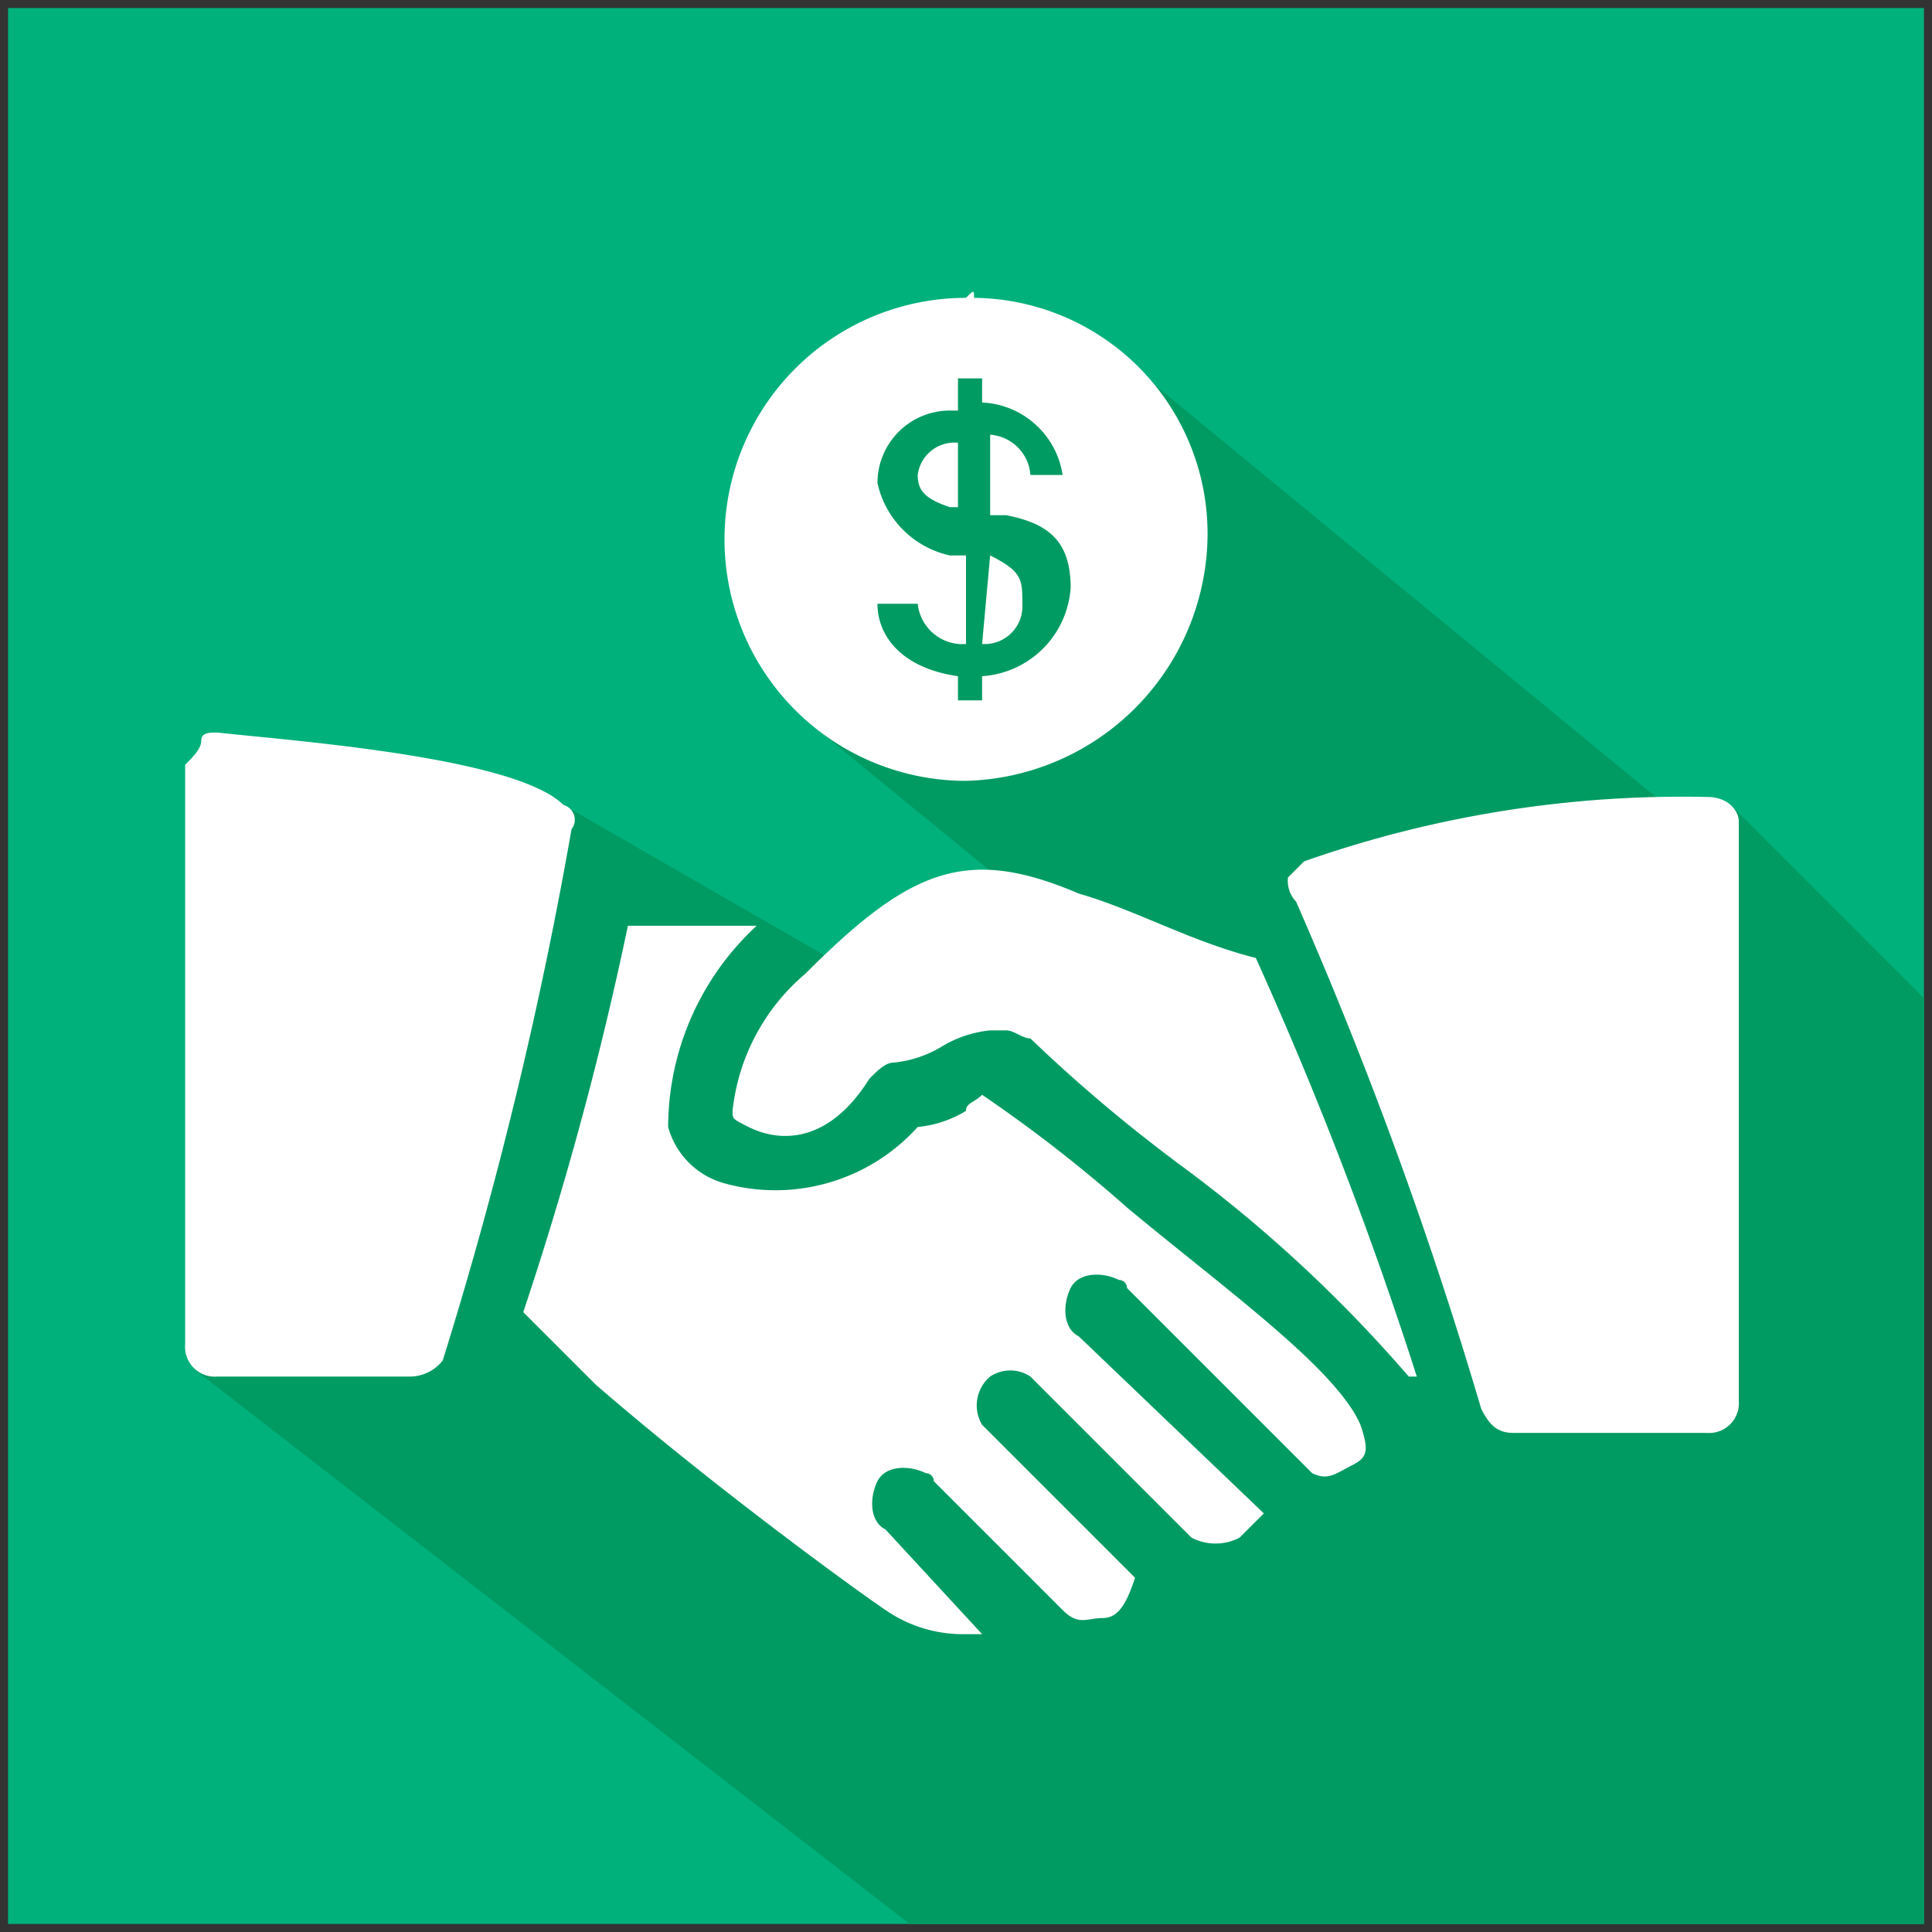 <svg id="katman_1" data-name="katman 1" xmlns="http://www.w3.org/2000/svg" viewBox="0 0 24 24"><rect x="0" y="0" width="24" height="24" fill="#333333" stroke="none"/><defs><style>.cls-1{fill:#00b17c;}.cls-2{fill:#009b63;}.cls-3{fill:#fff;}</style></defs><title>tfx-iletisim-4</title><rect class="cls-1" x="0.1" y="0.1" width="23.8" height="23.8"/><polygon class="cls-2" points="23.9 12.4 21.5 10 21.3 10.5 14 4.5 12.2 4.3 10.6 5.1 9.7 7.6 10.2 9.1 15.7 13.6 15.8 14.7 16.7 16.1 12.7 11.9 10.3 11.9 7 10 2.4 17 11.3 23.9 23.9 23.9 23.9 12.4"/><path class="cls-3" d="M7,10c-.6-.6-3.4-.8-4.3-.9-.1,0-.2,0-.2.1s-.1.2-.2.3v7.2a.37.37,0,0,0,.4.4H5.1a.52.52,0,0,0,.4-.2,52.78,52.78,0,0,0,1.6-6.6A.19.19,0,0,0,7,10Z"/><path class="cls-3" d="M15.6,11.9c-.8-.2-1.5-.6-2.2-.8-1.4-.6-2.1-.3-3.4,1a2.59,2.59,0,0,0-.9,1.7c0,.1,0,.1.2.2.4.2,1,.2,1.5-.6.1-.1.2-.2.3-.2a1.42,1.42,0,0,0,.6-.2,1.42,1.42,0,0,1,.6-.2h.2c.1,0,.2.1.3.1a19.33,19.33,0,0,0,1.9,1.6,17.27,17.27,0,0,1,2.8,2.6h.1A48.65,48.65,0,0,0,15.6,11.9Z"/><path class="cls-3" d="M21.2,9.9a14.16,14.16,0,0,0-5,.8l-.2.2a.37.37,0,0,0,.1.3,53.25,53.25,0,0,1,2.3,6.3c.1.2.2.3.4.3h2.4a.37.37,0,0,0,.4-.4h0V10.2c0-.1-.1-.3-.4-.3Z"/><path class="cls-3" d="M16.9,17.7C16.6,17,15.2,16,14,15a17.91,17.91,0,0,0-1.8-1.4c-.1.1-.2.1-.2.2a1.42,1.42,0,0,1-.6.2,2.38,2.38,0,0,1-2.4.7,1,1,0,0,1-.7-.7,3.41,3.41,0,0,1,1.1-2.5H7.8a42.74,42.74,0,0,1-1.3,4.8l.9.9c1.5,1.3,3.3,2.6,3.6,2.8a1.69,1.69,0,0,0,1,.3h.2L11,19c-.2-.1-.2-.4-.1-.6s.4-.2.6-.1a.1.1,0,0,1,.1.1L13.2,20c.2.2.3.1.5.1s.3-.2.4-.5l-1.9-1.9a.47.47,0,0,1,.1-.6.45.45,0,0,1,.5,0l2,2a.64.64,0,0,0,.6,0l.3-.3-2.3-2.2c-.2-.1-.2-.4-.1-.6s.4-.2.6-.1a.1.1,0,0,1,.1.1l2.3,2.3c.2.1.3,0,.5-.1S17,18,16.9,17.7Z"/><path class="cls-3" d="M11.4,5.9c0,.2.1.3.4.4h.1V5.5A.46.46,0,0,0,11.4,5.9Z"/><path class="cls-3" d="M12.3,6.9h0L12.2,8a.47.47,0,0,0,.5-.5C12.7,7.2,12.7,7.1,12.3,6.9Z"/><path class="cls-3" d="M12,3.7a3,3,0,0,0-3,3H9a3,3,0,0,0,3,3,3.08,3.08,0,0,0,3-3,2.93,2.93,0,0,0-2.9-3c0-.1,0-.1-.1,0Zm.2,4.7v.3h-.3V8.4c-.7-.1-1-.5-1-.9h.5A.56.56,0,0,0,12,8V6.9h-.2a1.18,1.18,0,0,1-.9-.9.9.9,0,0,1,.9-.9h.1V4.7h.3V5a1.06,1.06,0,0,1,1,.9h-.4a.54.54,0,0,0-.5-.5v1h.2c.5.1.8.3.8.9a1.18,1.18,0,0,1-1.1,1.1Z"/></svg>